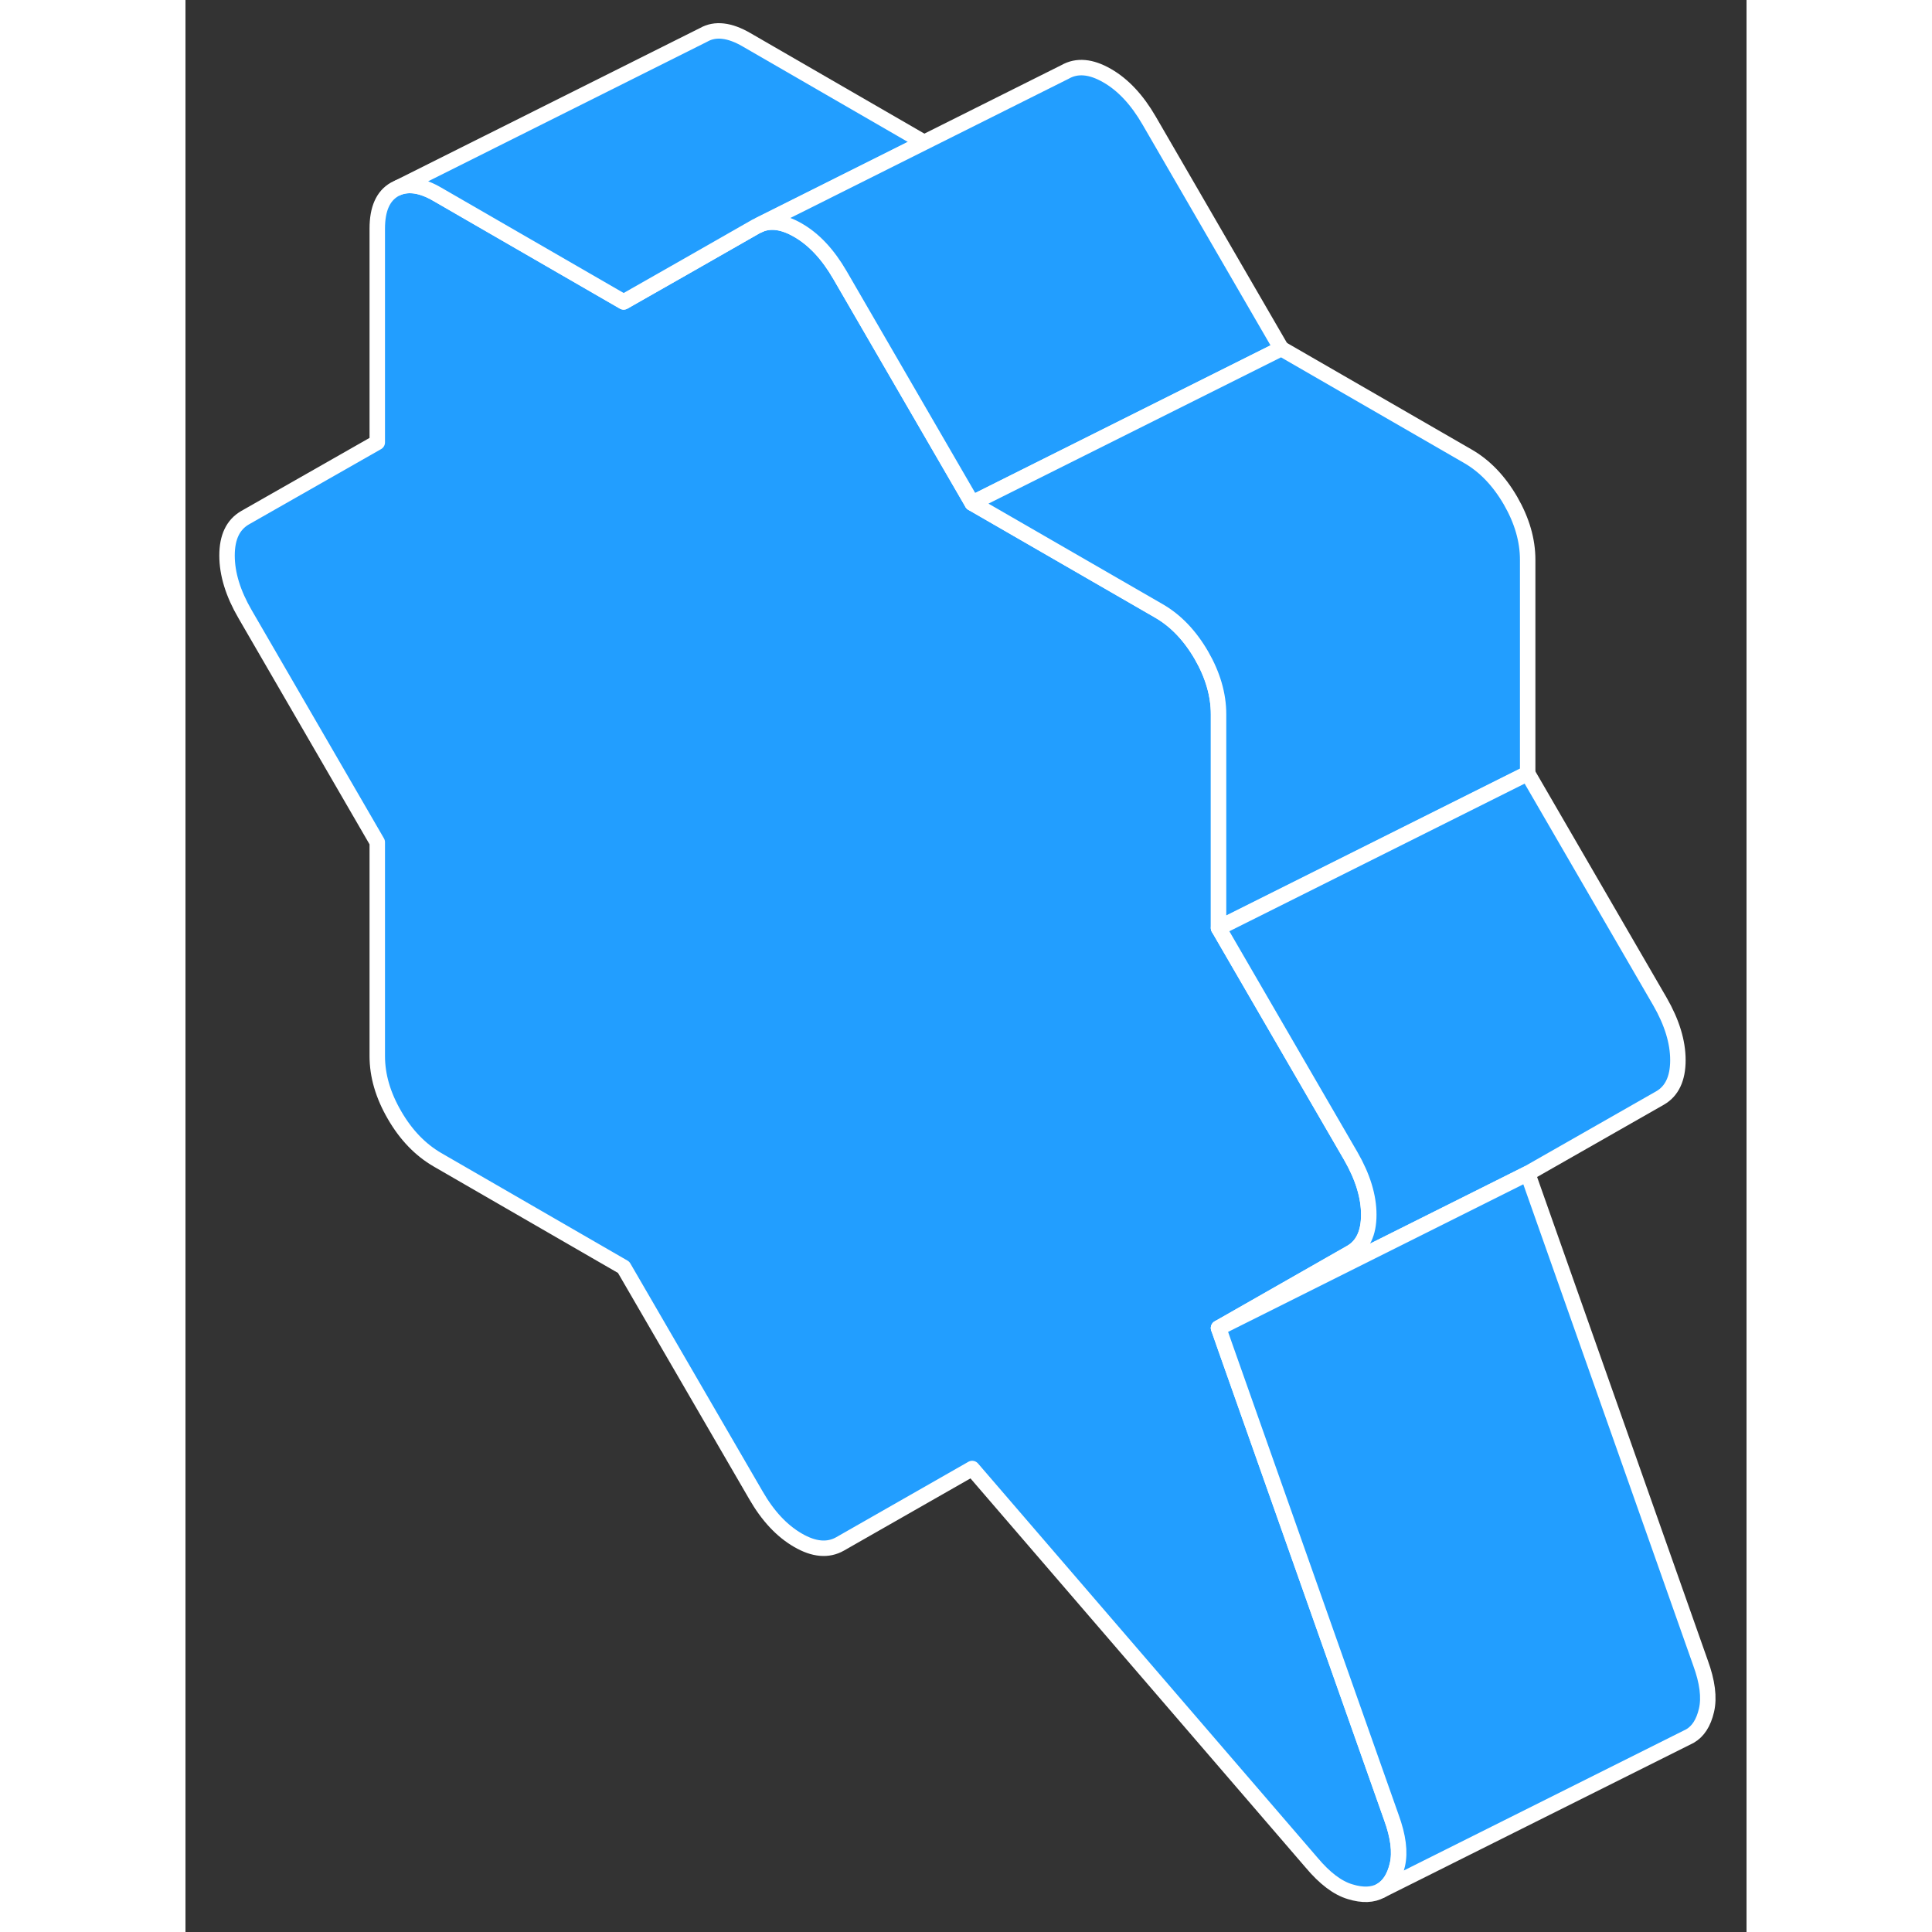 <svg width="48" height="48" viewBox="0 0 101 125" fill="#229EFF" xmlns="http://www.w3.org/2000/svg" stroke-width="1px" stroke-linecap="round" stroke-linejoin="round"><rect x="0" y="0" width="101" height="125" fill="#333333" stroke="none"/><path d="M78.409 120.653C78.219 121.473 77.859 122.023 77.34 122.323C76.82 122.613 76.159 122.643 75.35 122.393C74.54 122.153 73.71 121.523 72.87 120.523L50.899 95.013L42.349 99.893C41.569 100.333 40.659 100.253 39.629 99.653C38.589 99.053 37.679 98.083 36.909 96.743L28.349 81.993L16.299 75.033C15.199 74.393 14.269 73.433 13.529 72.153C12.779 70.863 12.409 69.593 12.409 68.323V54.493L3.86 39.743C3.079 38.403 2.689 37.133 2.689 35.943C2.689 34.753 3.079 33.943 3.86 33.493L12.409 28.623V14.793C12.409 13.523 12.779 12.683 13.529 12.253L13.759 12.143C14.459 11.863 15.309 11.993 16.299 12.573L28.349 19.533L32.409 17.223L36.909 14.653L37.159 14.533C37.869 14.233 38.699 14.353 39.629 14.893C40.659 15.483 41.569 16.453 42.349 17.803L50.899 32.553L62.959 39.513C64.059 40.143 64.98 41.103 65.73 42.393C66.469 43.673 66.84 44.953 66.84 46.213V60.043L75.399 74.803C76.169 76.143 76.559 77.403 76.559 78.593C76.559 79.783 76.169 80.603 75.399 81.043L66.84 85.923L67.249 87.093L78.019 117.583C78.469 118.813 78.599 119.833 78.409 120.653Z" stroke="white" stroke-linejoin="round"/><path d="M47.79 9.213L37.16 14.533L36.91 14.653L32.41 17.223L28.35 19.533L16.3 12.573C15.31 11.993 14.46 11.863 13.76 12.143L33.53 2.253C34.27 1.833 35.2 1.933 36.3 2.573L47.79 9.213Z" stroke="white" stroke-linejoin="round"/><path d="M70.9 22.553L50.9 32.553L42.35 17.803C41.57 16.453 40.66 15.483 39.63 14.893C38.7 14.353 37.87 14.233 37.16 14.533L47.79 9.213L56.91 4.653C57.68 4.213 58.59 4.293 59.63 4.893C60.66 5.483 61.57 6.453 62.35 7.803L70.9 22.553Z" stroke="white" stroke-linejoin="round"/><path d="M86.84 36.213V50.043L66.84 60.043V46.213C66.84 44.953 66.469 43.673 65.73 42.393C64.98 41.103 64.059 40.143 62.959 39.513L50.899 32.553L70.899 22.553L82.96 29.513C84.059 30.143 84.98 31.103 85.73 32.393C86.469 33.673 86.84 34.953 86.84 36.213Z" stroke="white" stroke-linejoin="round"/><path d="M96.56 68.593C96.56 69.783 96.17 70.603 95.4 71.043L86.84 75.923L66.84 85.923L75.4 81.043C76.17 80.603 76.56 79.783 76.56 78.593C76.56 77.403 76.17 76.143 75.4 74.803L66.84 60.043L86.84 50.043L95.4 64.803C96.17 66.143 96.56 67.403 96.56 68.593Z" stroke="white" stroke-linejoin="round"/><path d="M98.41 110.653C98.22 111.473 97.86 112.023 97.34 112.323L77.34 122.323C77.86 122.023 78.22 121.473 78.41 120.653C78.6 119.833 78.47 118.813 78.02 117.583L67.25 87.093L66.84 85.923L86.84 75.923L98.02 107.583C98.47 108.813 98.6 109.833 98.41 110.653Z" stroke="white" stroke-linejoin="round"/></svg>